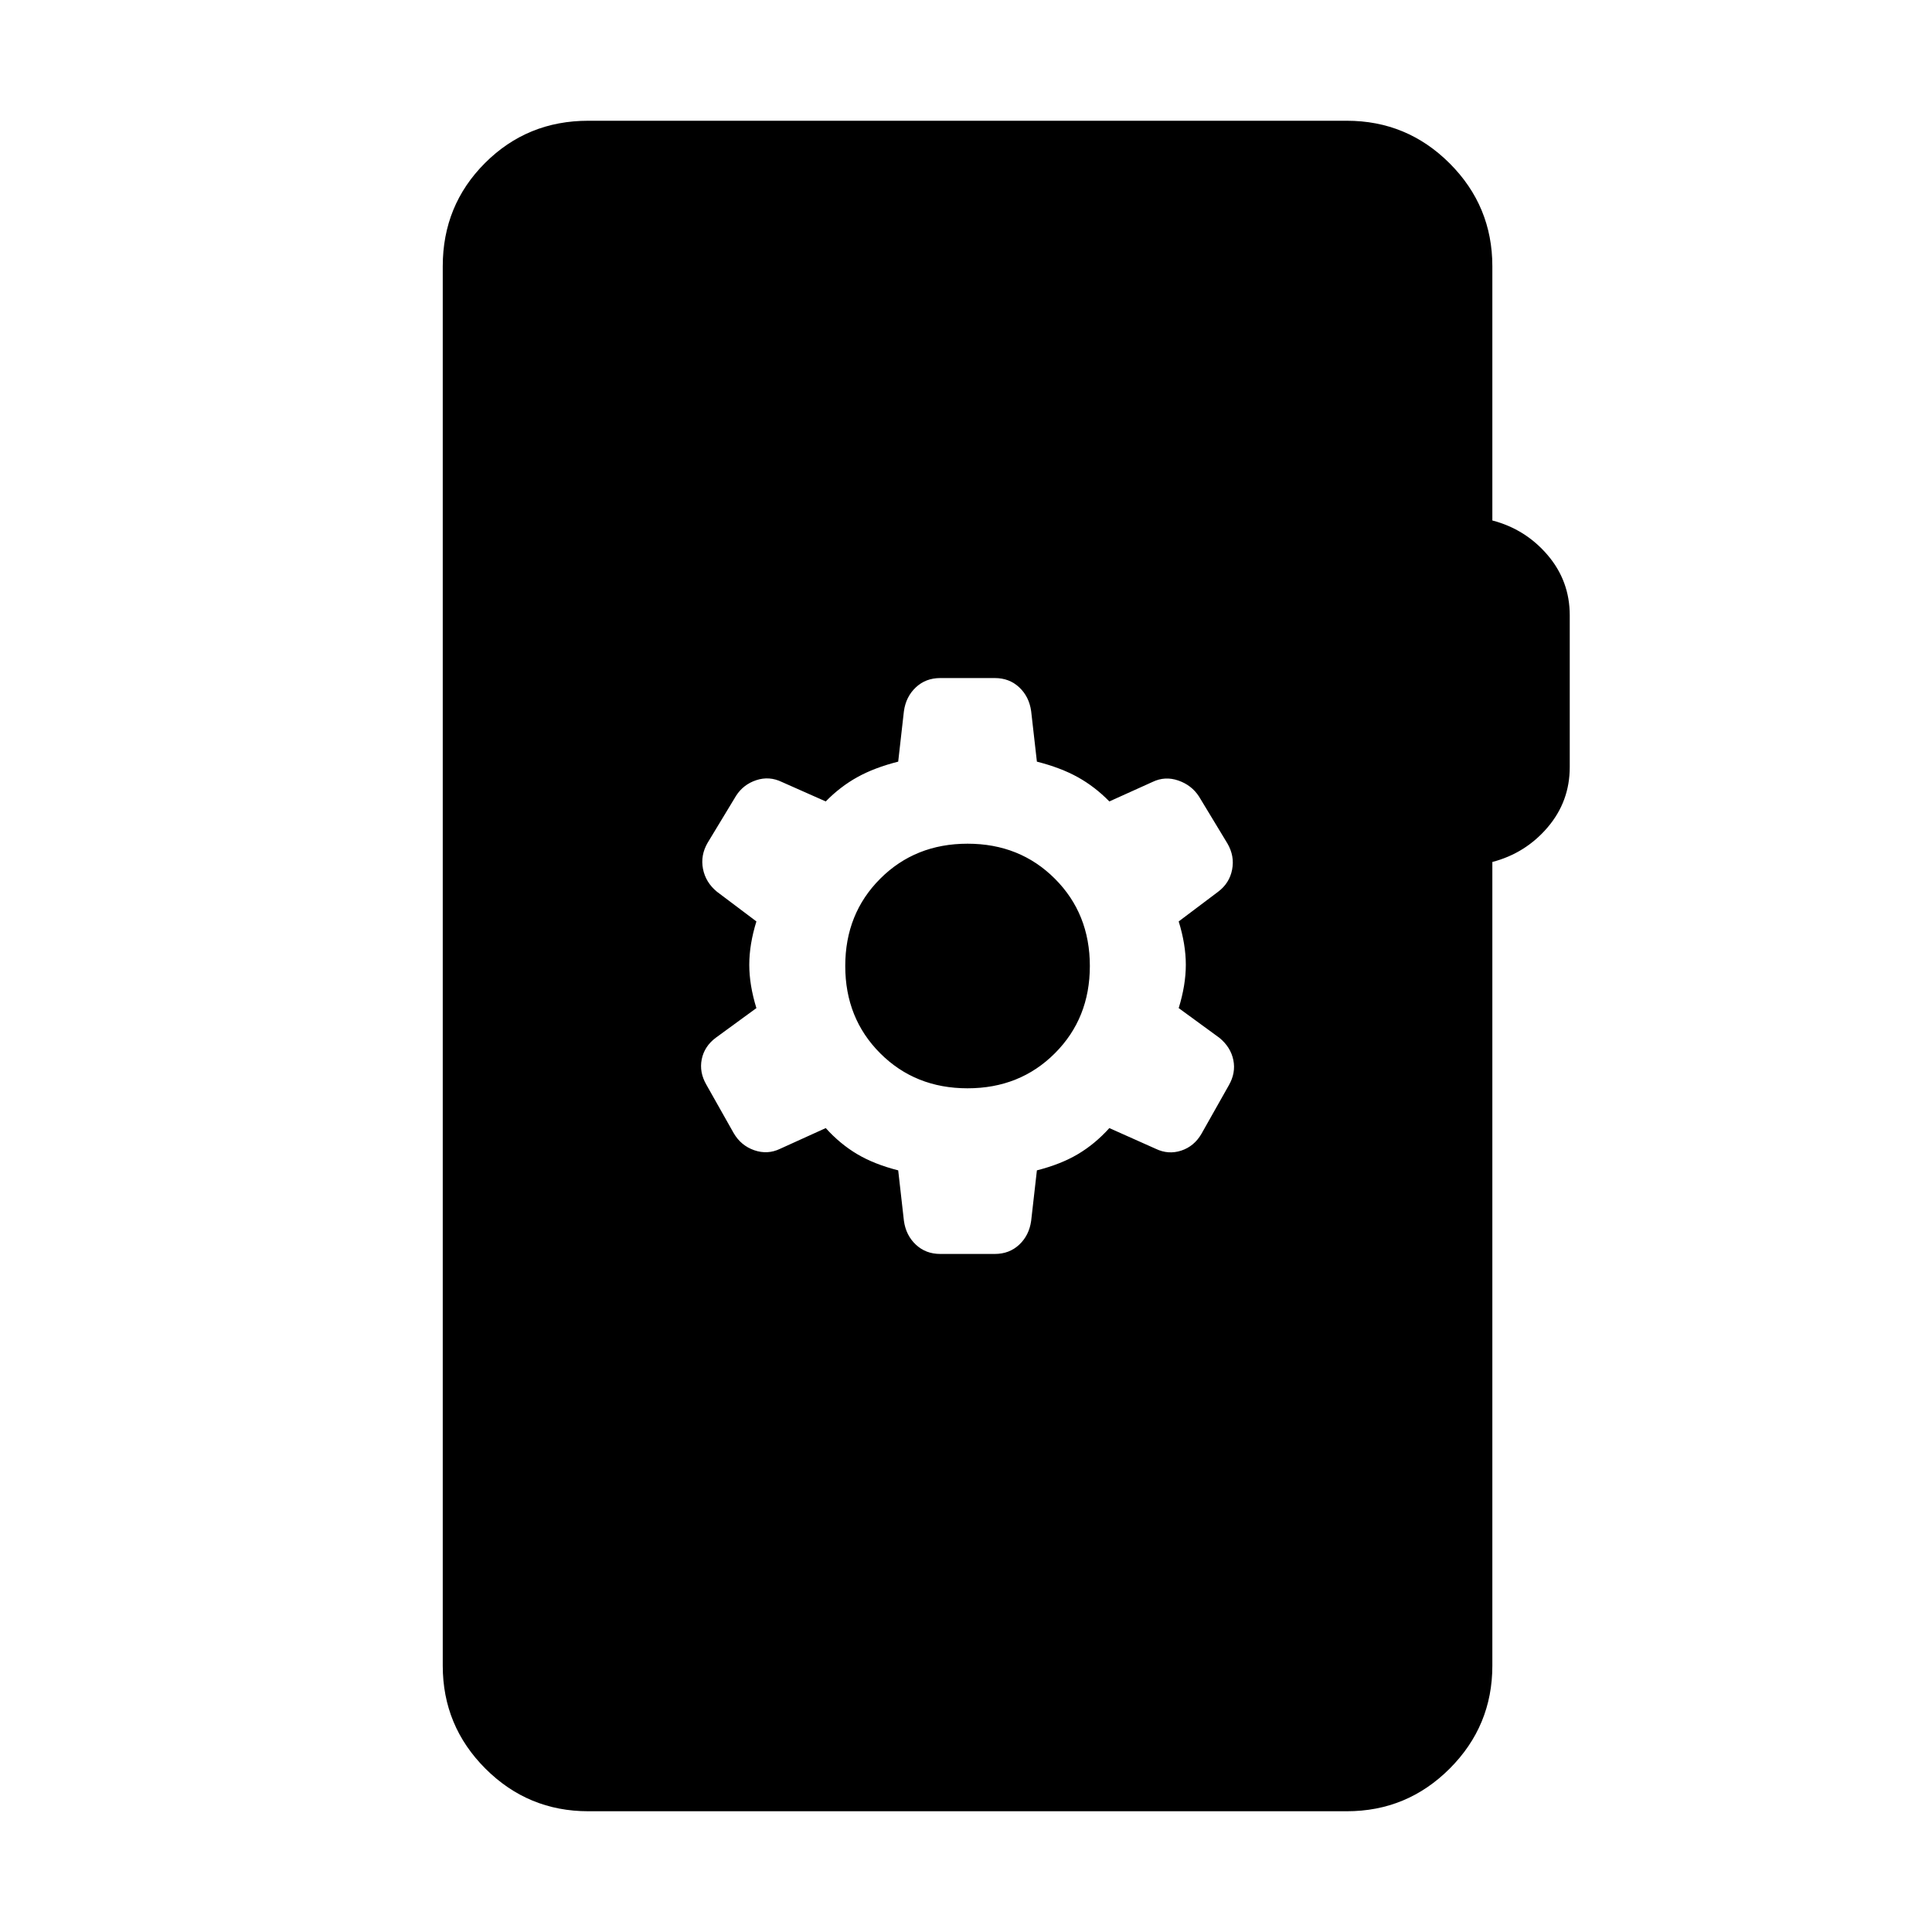 <svg xmlns="http://www.w3.org/2000/svg" height="24" viewBox="0 -960 960 960" width="24"><path d="M292.31-60q-29.92 0-51.12-21.19Q220-102.39 220-132.31v-695.38Q220-858 241-879q21-21 51.31-21h376.92q29.92 0 51.11 21.19 21.2 21.2 21.2 51.12v126.31q16.46 4.3 27.46 17.19 11 12.88 11 29.96v75.38q0 17.08-11 29.97-11 12.88-27.46 17.19v399.38q0 29.92-21.2 51.12Q699.15-60 669.23-60H292.31Zm156.84-293.39q1 7.23 5.93 11.85 4.92 4.62 12.15 4.62h27.08q7.23 0 12.15-4.62t5.92-11.85l2.85-25.07q11.85-3 20.35-8.04 8.5-5.04 15.65-12.96l23.08 10.3q6.23 3 12.65.89 6.42-2.12 10.04-8.35l13.54-24q3.61-6.23 2.3-12.65-1.3-6.42-6.92-11.04l-20.23-14.77q3.54-11.46 3.54-21.54 0-10.07-3.54-21.53l19.62-14.77q5.61-4.23 6.92-10.96 1.31-6.74-2.31-12.97l-14.15-23.38q-3.62-5.61-10.23-7.92-6.62-2.31-12.85.69l-21.46 9.69q-7.15-7.31-15.65-12.04-8.5-4.73-20.35-7.73l-2.85-25.07q-1-7.23-5.92-11.85-4.92-4.62-12.15-4.62h-27.08q-7.23 0-12.15 4.62-4.93 4.62-5.93 11.85l-2.84 25.07q-11.85 3-20.35 7.73-8.5 4.73-15.65 12.04l-21.85-9.69q-6.23-3-12.65-.88-6.42 2.11-10.04 7.73l-14.15 23.38q-3.62 6.23-2.31 12.96t6.92 11.35l19.62 14.77q-3.54 11.46-3.54 21.53 0 10.08 3.54 21.54l-20.23 14.77q-5.62 4.23-6.93 10.66-1.3 6.42 2.31 12.65l13.54 24q3.61 6.23 10.23 8.54 6.62 2.3 12.85-.7l22.69-10.3q7.15 7.92 15.65 12.96 8.5 5.04 20.35 8.04l2.84 25.07Zm31.62-65.84q-26 0-43.39-17.39Q420-454 420-480q0-26 17.38-43.38 17.39-17.39 43.39-17.39t43.38 17.39Q541.54-506 541.54-480q0 26-17.39 43.38-17.38 17.39-43.38 17.39Z"/></svg>